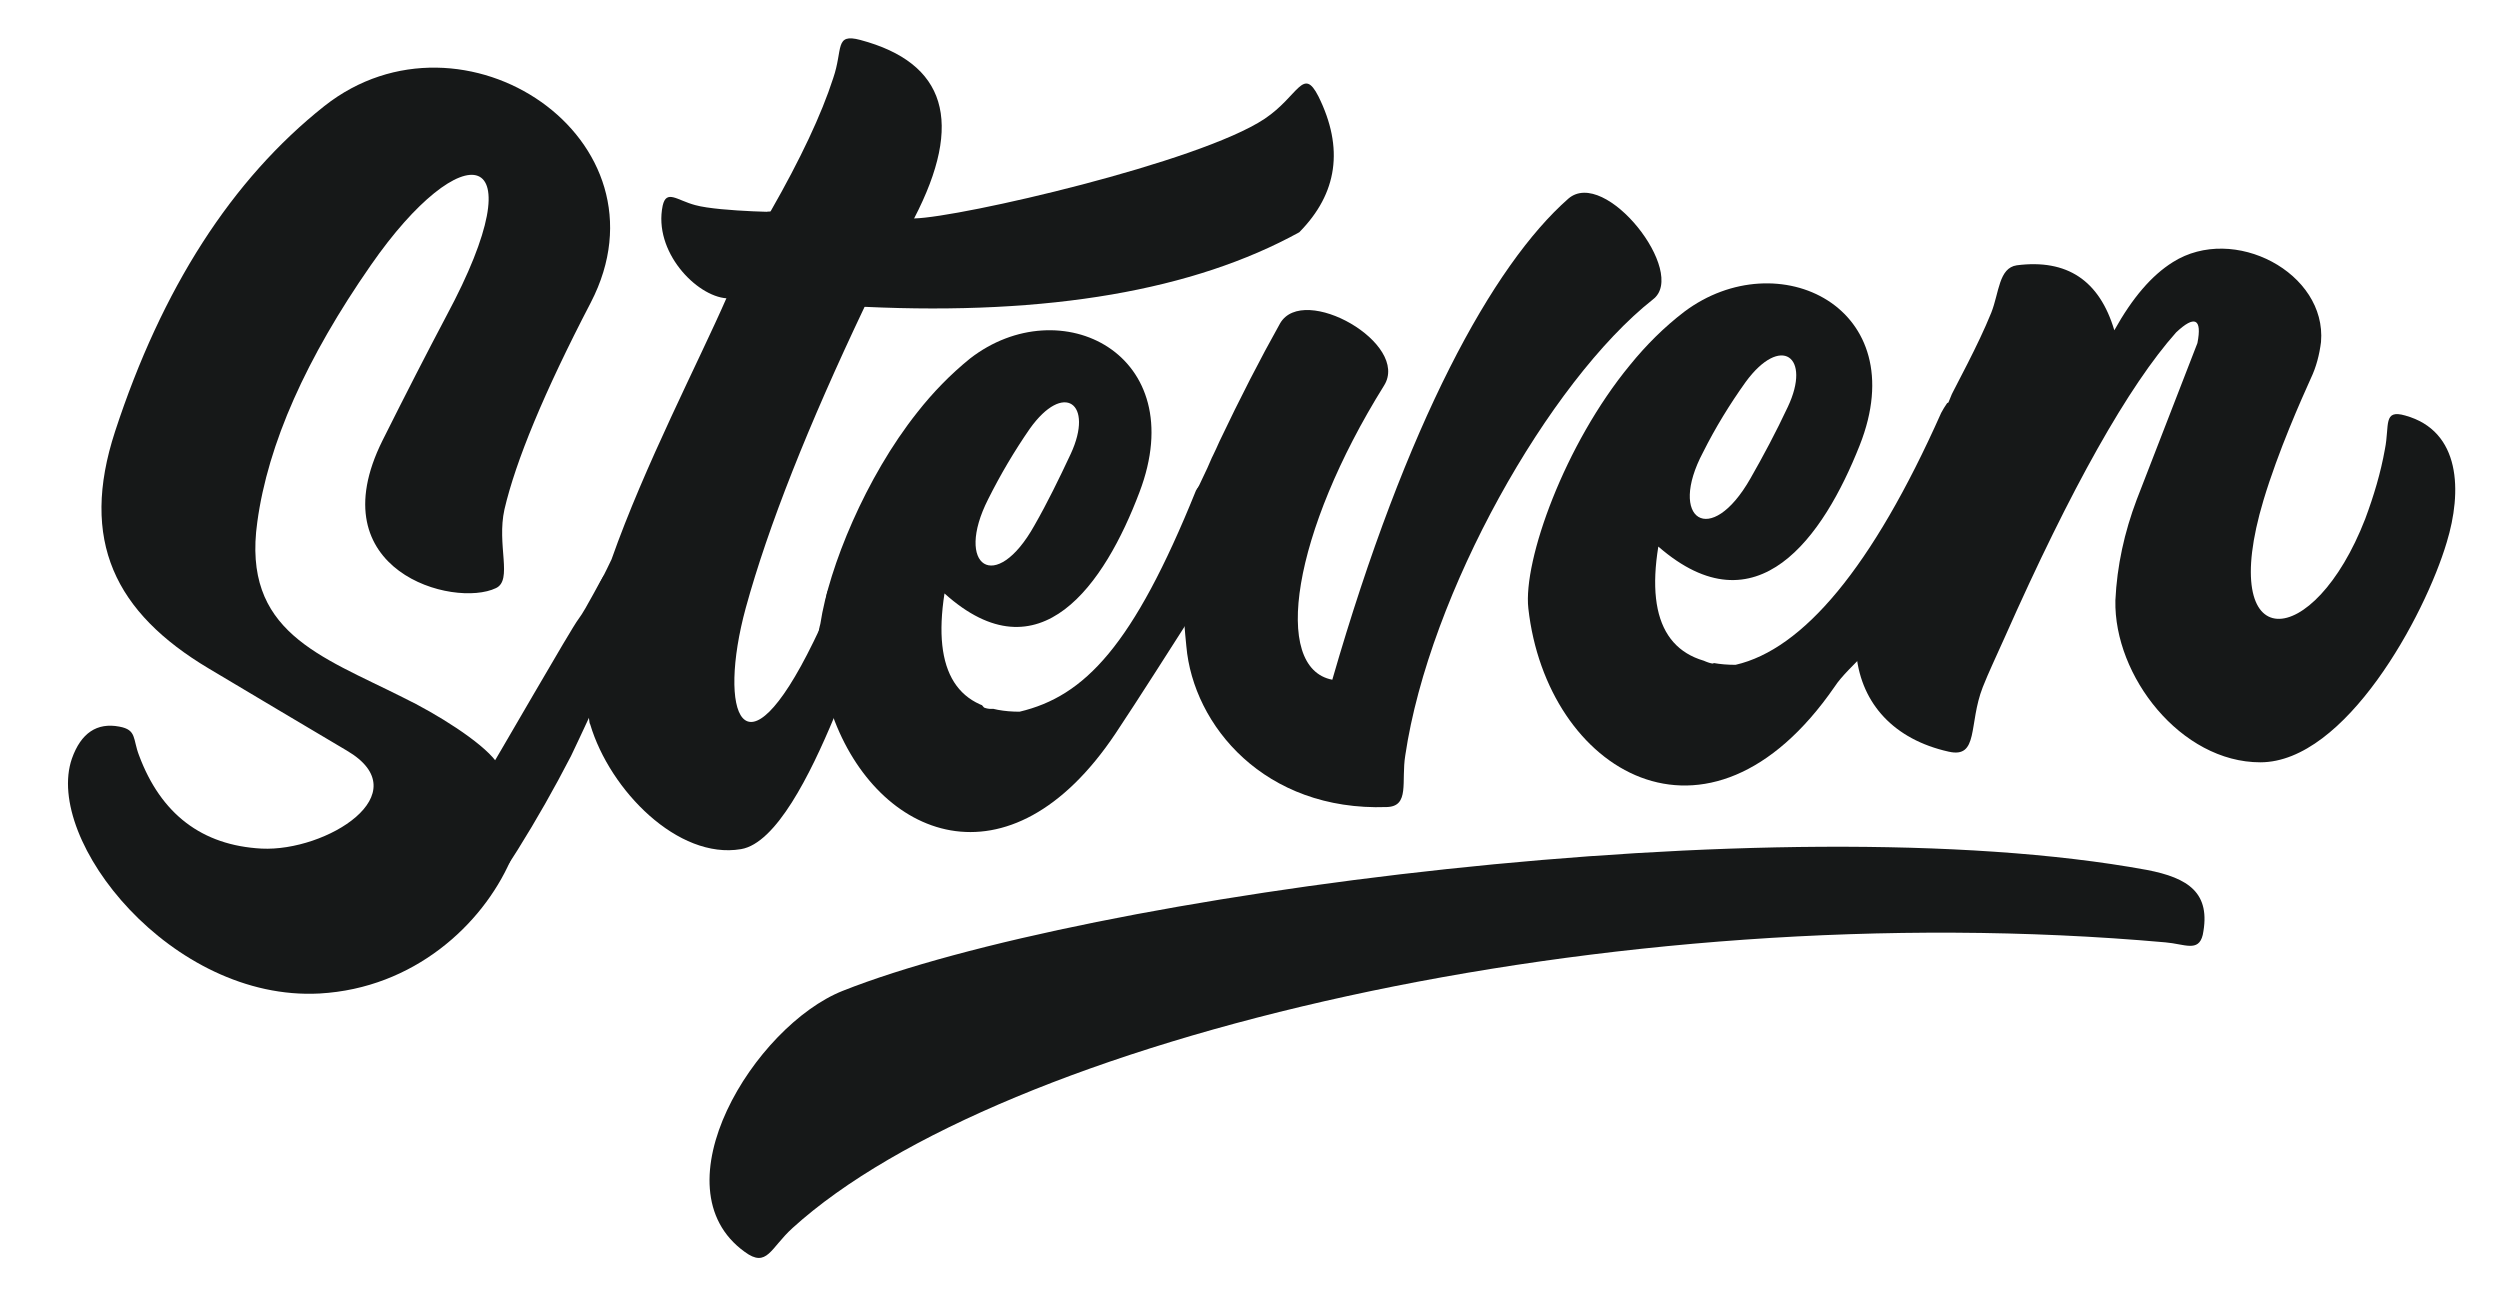 <?xml version="1.0" encoding="utf-8"?>
<!-- Generator: Adobe Illustrator 24.0.1, SVG Export Plug-In . SVG Version: 6.00 Build 0)  -->
<svg version="1.1" id="Layer_1" xmlns="http://www.w3.org/2000/svg" xmlns:xlink="http://www.w3.org/1999/xlink" x="0px" y="0px"
	 viewBox="0 0 469.3 244.5" style="enable-background:new 0 0 469.3 244.5;" xml:space="preserve">
<style type="text/css">
	.st0{clip-path:url(#SVGID_2_);fill:none;stroke:#161818;stroke-width:31;stroke-linecap:round;stroke-linejoin:round;}
	.st1{clip-path:url(#SVGID_4_);fill:none;stroke:#161818;stroke-width:14;stroke-linecap:round;stroke-linejoin:round;}
	.st2{clip-path:url(#SVGID_6_);fill:none;stroke:#161818;stroke-width:30;stroke-linecap:round;stroke-linejoin:round;}
	.st3{clip-path:url(#SVGID_8_);fill:none;stroke:#161818;stroke-width:31;stroke-linecap:round;stroke-linejoin:round;}
	.st4{clip-path:url(#SVGID_10_);fill:none;stroke:#161818;stroke-width:27;stroke-linecap:round;stroke-linejoin:round;}
	.st5{clip-path:url(#SVGID_12_);fill:none;stroke:#161818;stroke-width:27;stroke-linecap:round;stroke-linejoin:round;}
	.st6{clip-path:url(#SVGID_14_);fill:none;stroke:#161818;stroke-width:26;stroke-linecap:round;stroke-linejoin:round;}
	.st7{clip-path:url(#SVGID_16_);fill:none;stroke:#161818;stroke-width:30;stroke-linecap:round;stroke-linejoin:round;}
	.st8{clip-path:url(#SVGID_18_);fill:none;stroke:#161818;stroke-width:43;stroke-linecap:round;stroke-linejoin:round;}
</style>
<g id="clips">
</g>
<g id="strokes">
	<g>
		<defs>
			<path id="SVGID_1_" d="M110.9,56.8c15.9-30.7-24-57.4-50-36.9C43.5,33.7,30.4,54.1,21.6,81c-6.7,20.5,0,34,17.6,44.5
				c8.7,5.2,17.3,10.3,25.9,15.4c13.8,8.1-3.9,19-16,18.4c-11.2-0.6-18.9-6.5-23-17.5c-1.2-3.1-0.4-4.8-3.7-5.4
				c-4.2-0.8-7.2,1.2-8.9,6C8.2,157.7,32.2,188,60,186.5c17.7-1,30.5-12.9,35.8-24.9c0.5-1.8,0.9-3.6,1.1-5.4c0.1-2.5,0-5-0.4-7.5
				c-0.2-1.1-0.6-2.1-3.4-5.8S82,134,75.6,130.9c-15.5-7.8-30.2-12.3-27.3-32.9c2-14.7,9.2-30.8,21.3-48.2
				c17.2-24.8,31.7-23.1,14.2,9.5c-3.7,7-7.7,14.8-12,23.4c-12.2,24.5,13.4,31.5,21.3,27.7c3.2-1.5,0.1-8.1,1.6-14.8
				C96.8,86.6,102.1,73.7,110.9,56.8z"/>
		</defs>
		<clipPath id="SVGID_2_">
			<use xlink:href="#SVGID_1_"  style="overflow:visible;"/>
		</clipPath>
		<path class="st0" d="M79.3,112.3c0.1-4.7,0.7-9.4,1.5-14.1c0.7-3.7,1.7-7.4,2.9-11c1.3-3.8,3.1-7.4,6.6-14.5
			c4.7-9.5,7-14.2,9-16.5c1.2-1.4,2.3-2.9,3.1-4.6c2.1-4.4,2.4-9.5,0.7-14.1c-0.9-2.9-2.5-5.5-4.6-7.7C96.9,28.2,95,26.9,93,26
			c-2.6-1.2-5.3-1.8-8.1-2c-2.1-0.3-4.3-0.2-6.4,0.2c-2.9,0.7-5.5,2.1-7.7,4c-2,1.7-3,3-5.3,6.2c0,0-4.2,5.6-8.6,11.2
			c-5.1,6.5-5.1,5.3-7.9,9.2c-3.1,4.3-4.6,7.8-7.7,14.8c-2,4.3-3.7,8.7-5.1,13.2c-1.2,4.1-2,8.3-2.4,12.6c-0.5,4.8-0.8,7.3,0.2,10.3
			c0.7,2.3,1.9,3.9,4.2,7.3c1.8,2.7,3.9,5.2,6.2,7.5c2.5,2.5,5.2,4.7,8.1,6.6c3.2,2.2,4.5,2.9,16.1,9.5c2.9,1.7,7.5,4.4,10.8,8.4
			c1.2,1.4,2.1,3.1,2.7,4.8c0.5,1.7,0.7,3.5,0.4,5.3c-0.2,1.5-0.7,2.9-1.3,4.2c-1.8,3.6-4.5,5.6-7.3,7.7s-4.6,3.4-7.7,4.4
			c-2.7,0.9-4.9,0.9-9.5,0.9c-3.2,0-6.3-0.2-9.5-0.7c-3.8-0.5-5.7-0.8-8.2-1.8c-2.5-1-4.8-2.4-6.8-4c-2.6-2-5-4.3-7-6.8
			c-1.9-2.2-3.4-4.6-4.6-7.3c-0.9-2.1-1.5-4.3-2-6.6c-0.6-2.4-1.6-6-3.1-10.4"/>
	</g>
	<g>
		<defs>
			<path id="SVGID_3_" d="M113.4,108c-0.4,0.3-3.4,6.4-4.8,8.2S94,141.1,89.4,148.7s-3.1,9.4-3.1,9.4c0.7,4.1,4,5.6,8.1,5.9
				c0.9-1.5,1.8-3,2.8-4.5c3.5-5.6,6.8-11.4,10-17.6c0,0,10.2-21.3,10.6-24.6S117,105.8,113.4,108z"/>
		</defs>
		<clipPath id="SVGID_4_">
			<use xlink:href="#SVGID_3_"  style="overflow:visible;"/>
		</clipPath>
		<path class="st1" d="M90.8,157c9.6-16.1,19.2-32.3,28.8-48.4"/>
	</g>
	<g>
		<defs>
			<path id="SVGID_5_" d="M161.5,7.5c-4.9-1.3-3.2,1.7-5.1,7.2c-2.2,6.8-6.1,15.1-11.7,24.9l-8.3,16.3
				c-5.2,11.9-15.4,31.5-21.6,49.1c-2.3,4.9-4.9,9.2-6.5,14.9c-1,3.3-1.1,6.8-0.1,10.1l2.6,6c3.7,12.4,16.5,25.4,28.3,23.4
				c6.6-1.1,13-14,17.5-24.8c0.6-1.1,1.2-2.2,1.7-3.4c2.4-4.6,2.8-5,3.8-9.7c1-4.9-1.9-12.2-6.4-10.9c-0.8,0.1-0.8,4.6-1.5,6.7
				c-0.5,1.1-1,2.2-1.5,3.2c-13.1,26.8-18.1,13.4-12.7-6.4c4.2-15.3,11.7-34.2,22.3-56.5l9.3-16.6C181,22.9,177.6,11.8,161.5,7.5z"
				/>
		</defs>
		<clipPath id="SVGID_6_">
			<use xlink:href="#SVGID_5_"  style="overflow:visible;"/>
		</clipPath>
		<path class="st2" d="M167.4,15c-0.1,3.1-0.5,6.2-1.3,9.2c-1,3.7-2.6,7.3-4.6,10.6c-3.9,6.6-7,13.5-10.6,20.2
			c-2.4,4.5-6.5,12.1-11,21.6c-4.2,8.7-6.3,13.2-8.4,19.2c-2.1,6.1-3.7,12.4-4.8,18.7c-1.8,8.8-2,12.8-1.5,16.7
			c0.6,5.6,2.1,8.4,3.3,10.1c1.2,1.8,3.6,5.1,7.5,5.7c3.8,0.6,6.8-1.7,8.6-3.1c3.2-2.4,4.7-5.1,9-13.9c2.4-4.9,4.4-8.9,5.7-11.7"/>
	</g>
	<g>
		<defs>
			<path id="SVGID_7_" d="M247.5,18.1c-2.9-5.7-3.7-0.1-10.1,4.2c-12.3,8.2-57.2,18.5-65.7,18.7s-32.2-1.5-27-1.3s-9.6,0.1-14.2-1.2
				c-3.4-0.9-5.4-3-6.1,0.1c-1.8,8.6,6.3,17,12,17.4l26,1.6c34.5,1.6,61.7-3.1,81.5-14C251.1,36.3,252.3,27.8,247.5,18.1z"/>
		</defs>
		<clipPath id="SVGID_8_">
			<use xlink:href="#SVGID_7_"  style="overflow:visible;"/>
		</clipPath>
		<path class="st3" d="M127.6,43.6c3.4,1.8,6.9,3.3,10.6,4.4c5.9,1.8,10.5,2,21.8,2.2c13.9,0.2,20.9,0.3,25.5,0
			c7.8-0.5,15.6-1.6,23.3-3.3c6.5-1.5,13.1-2.9,20.9-6.4c8.8-3.9,16.8-9.3,23.8-15.9"/>
	</g>
	<g>
		<defs>
			<path id="SVGID_9_" d="M237.3,93.9c-1.1-2.2-10.5-6.3-12.8-1.8c-11.8,29.2-20.9,38.6-33.1,41.5c-11.7,0-16.4-7.4-14.1-22.2
				c17.9,16.1,30.1-1.8,36.6-19c9.9-26-14.9-38.2-31.8-25.1c-3.7,3-7,6.4-9.9,10.1c-9.7,12.2-16.6,29.1-18.2,39.7
				c-0.4,1.4-0.5,2.9-0.4,4.4c0.1,2.6,0.4,5.1,0.9,7.6c0.4,1.8,1,3.6,1.8,5.2c8.3,23.1,33.1,33.3,53.1,3.4
				c4.4-6.6,10.6-16.4,13.3-20.6c2.5-3.7,5.3-7.2,8.2-10.5C234.2,102.3,238.6,96.7,237.3,93.9z M185.5,93.7c2.3-4.6,4.9-9,7.8-13.2
				c6.4-9,12.1-4.8,7.7,4.7c-2.2,4.7-4.4,9.2-6.8,13.4C186.9,111.7,179.1,106.3,185.5,93.7z"/>
		</defs>
		<clipPath id="SVGID_10_">
			<use xlink:href="#SVGID_9_"  style="overflow:visible;"/>
		</clipPath>
		<path class="st4" d="M178,103.7c0.8,2.4,2.1,4.5,4,6.2c3.2,3.6,8.6,4.1,12.6,1.3c2.4-1.5,4.5-3.5,5.9-5.9c1.7-2.5,2.7-4.9,4.6-9.7
			c1.3-2.9,2.3-5.9,3.1-9c1-4.2,1.5-6.3,0.7-8.8c-0.8-2.4-2.5-4.5-4.6-5.9c-2.6-1.6-5.8-2.2-8.8-1.5c-3.2,0.6-5.2,2.2-7.5,4
			s-4.9,4.4-8.4,9.7c-2.8,4.4-5.2,8.9-7.3,13.7c-3.5,7.4-5.2,11.2-5.9,15c-1,4.6-1,9.3,0,13.9c0.9,3.8,2.6,7.3,4.8,10.5
			c2.4,3.5,4.2,6.2,7.9,7.9c3.6,1.6,7.6,1.9,11.4,0.9c3.9-1,7.5-2.9,10.3-5.7c2.9-2.5,4-4.5,8.4-11.2c5.9-9,5-7.1,7.9-11.9
			c4.9-7.8,9.3-15.9,13.2-24.2"/>
	</g>
	<g>
		<defs>
			<path id="SVGID_11_" d="M294.4,37.3c-14.2,12.5-30.4,42.1-44.3,90.3c-11.4-2.2-7.5-27.6,9.7-55.2c5-7.9-15.1-19.3-19.5-11.7
				c-3.7,6.6-7.5,14-11.4,22.2c-0.4,0.9-0.8,1.8-1.2,2.6l-0.2,0.4c-1.1,2.7-2.4,5-3.3,7.3c-1.5,3.2-2.3,6.8-2.3,10.3
				c-0.1,6,0.2,11.9,0.8,17.8c1.3,14.9,14.7,31,37.6,30.2c4.4-0.1,2.7-4.8,3.5-9.7c4.5-30.4,27-70.2,46.5-85.6
				C316.9,51.2,301.3,31.3,294.4,37.3z"/>
		</defs>
		<clipPath id="SVGID_12_">
			<use xlink:href="#SVGID_11_"  style="overflow:visible;"/>
		</clipPath>
		<path class="st5" d="M253.1,60.1c-3.3,6.1-6,11.3-7.9,15.2c-2.3,4.3-4.4,8.7-6.2,13.2c-1.4,3.7-2.6,7.4-3.5,11.2
			c-1.7,6.6-2.5,9.9-2.4,14.5c0,4.2,0.8,8.3,2.4,12.1c1.7,4,4.4,7.5,7.7,10.4c2.8,2.3,12.1,5.3,12.1,5.3s2.4-10.6,5.5-22
			c2.8-9.9,5.2-16.2,11.9-30.2c4.4-9.2,8.6-17.9,16.3-28.2c5.5-7.3,11.7-14,18.5-20"/>
	</g>
	<g>
		<defs>
			<path id="SVGID_13_" d="M365.5,75.7c-0.4,0.6-0.8,1.2-1.1,1.8c-13,29.2-26,44.4-38.6,47.3c-12,0-16.9-7.4-14.5-22.2
				c18.5,16.1,31-1.8,37.8-19c10.3-26-15.4-38.2-32.9-25.1c-3.8,2.9-7.2,6.3-10.2,10c-12.3,14.9-20.1,36.7-19.1,45.7
				c3.4,30.5,33.7,49.2,57.5,14.7c1.3-2,3.7-4.2,6.3-6.9s8.4-8.5,8.4-8.5c3.4-4.2,6.3-8.8,8.6-13.6c2.3-4.5,5.5-9.8,5.6-15.1
				C373.5,80.3,366.2,74.8,365.5,75.7z M319.7,84.9c2.3-4.6,5-9,8-13.2c6.6-9,12.4-4.8,7.9,4.7c-2.2,4.7-4.6,9.2-7,13.4
				C321.1,103,313,97.5,319.7,84.9L319.7,84.9z"/>
		</defs>
		<clipPath id="SVGID_14_">
			<use xlink:href="#SVGID_13_"  style="overflow:visible;"/>
		</clipPath>
		<path class="st6" d="M311.8,95.2c0.8,2.4,2.1,4.5,4,6.2c3.2,3.6,8.6,4.1,12.5,1.3c2.4-1.5,4.5-3.6,6-6c1.7-2.4,2.7-4.9,4.6-9.6
			c1.3-2.9,2.3-5.9,3.1-9c1-4.2,1.5-6.3,0.7-8.8c-0.8-2.5-2.5-4.6-4.7-6c-2.6-1.6-5.8-2.2-8.8-1.5c-3.2,0.6-5.2,2.2-7.5,4
			c-2.2,1.8-4.9,4.4-8.4,9.7c-2.8,4.3-5.2,8.9-7.3,13.6c-3.5,7.4-5.8,10.8-6.6,14.6c-1.1,4.7-1.2,9.6-0.2,14.4
			c1.3,5.3,4.2,9,5.4,10.7c2.4,3.5,5.8,5.2,9.5,6.9c4.9,2.3,8.3,2,10.1,1.6c3.9-1,7.5-2.9,10.4-5.7c2.9-2.5,4-4.5,8.4-11.2
			c5.9-9,5-7.1,7.9-11.9c4.9-7.8,9.3-15.9,13.2-24.2"/>
	</g>
	<g>
		<defs>
			<path id="SVGID_15_" d="M451.5,78c-4.2-1.2-2.9,1.8-3.8,6.3c-0.8,4.5-2.1,8.8-3.7,13.1c-9.7,25-28,26.2-19.1-3.5
				c2.8-9.3,7.1-18.9,8.9-22.9c1-2.1,1.6-4.4,1.9-6.8c1.1-13-16.4-22.2-27.8-15c-4,2.5-7.6,6.7-11,12.8c-2.8-9.4-8.9-13.4-18.3-12.2
				c-3.4,0.5-3.3,5.1-4.8,8.9c-2.6,6.4-6.2,12.8-9.3,19l-1.5,3.1c-0.8,2.2-1.7,4.3-2.8,6.4c-2.4,4.6-8.3,19.4-10,24.5
				c-1,3.7-1.6,7.6-1.7,11.4c1,9,7,15.7,17.3,18c5.7,1.3,3.7-5.2,6.4-12.1c1.1-2.8,2.5-5.7,4.1-9.3c12.5-28.2,23.3-47.3,32.2-57.3
				c3.5-3.3,4.9-2.6,4,2l-11.4,29.4c-2.3,6.1-3.7,12.4-4,18.9c-0.3,14.2,12.3,30.4,27.2,30.4c16,0,30.9-27.5,35-41.3
				C462.2,92.3,462,80.9,451.5,78z"/>
		</defs>
		<clipPath id="SVGID_16_">
			<use xlink:href="#SVGID_15_"  style="overflow:visible;"/>
		</clipPath>
		<path class="st7" d="M389,48.7c-1.5,8.4-3.6,16.7-6.4,24.8c-4.3,12.3-7.4,16.4-13,30.4c-6.4,15.9-11.7,32.4-11,32.7
			c1,0.4,11.5-27,25.4-49.4c6.3-10.2,6.4-8.2,11.6-17c2.2-3.8,5-9.1,10.7-13.4c2-1.7,4.5-2.7,7.1-3c2.4-0.3,4.8,0.5,6.6,2.2
			c2.1,1.7,3.6,4,4.5,6.5c0.7,2.4,0.4,5.8-1.9,12.5c-1.9,5.5-3.6,7-6.4,12.8c-2.5,5.2-3.6,10.1-4.8,16.8c-0.9,5-1.8,10.6,1,16.3
			c0.9,1.8,2.8,5.8,7.3,7.9c3.8,1.6,8.1,1.6,11.9,0c1.1-0.4,3.2-1.5,8.1-7.4c3.7-4.4,7.4-8.9,10.6-16.2c2-4.2,3.4-8.6,4-13.2
			c0.6-5,0.2-10-1.2-14.9"/>
	</g>
	<g>
		<defs>
			<path id="SVGID_17_" d="M403,163.3c-69.3-12.7-199.4,4.7-244.8,22.7c-16.6,6.6-35.2,36.9-18.4,49c4.2,3.1,4.8-0.7,9-4.5
				c38.9-35.3,153-62.9,257.7-53.6c3.6,0.3,6.2,1.9,7-1.4C415.1,167.6,410.8,164.8,403,163.3z"/>
		</defs>
		<clipPath id="SVGID_18_">
			<use xlink:href="#SVGID_17_"  style="overflow:visible;"/>
		</clipPath>
		<path class="st8" d="M127.9,223c11.9-8.3,24.5-15.4,37.7-21.5c17.8-8.1,31.7-11.9,47.9-16.2c23.1-6.1,46.6-10.5,70.4-13.2
			c24.2-3.1,41.2-3.8,60.8-4.7c20.3-0.9,33.2-0.7,48.5,1.6c7.3,1.1,14.6,2.7,21.8,4.6"/>
	</g>
</g>
</svg>
